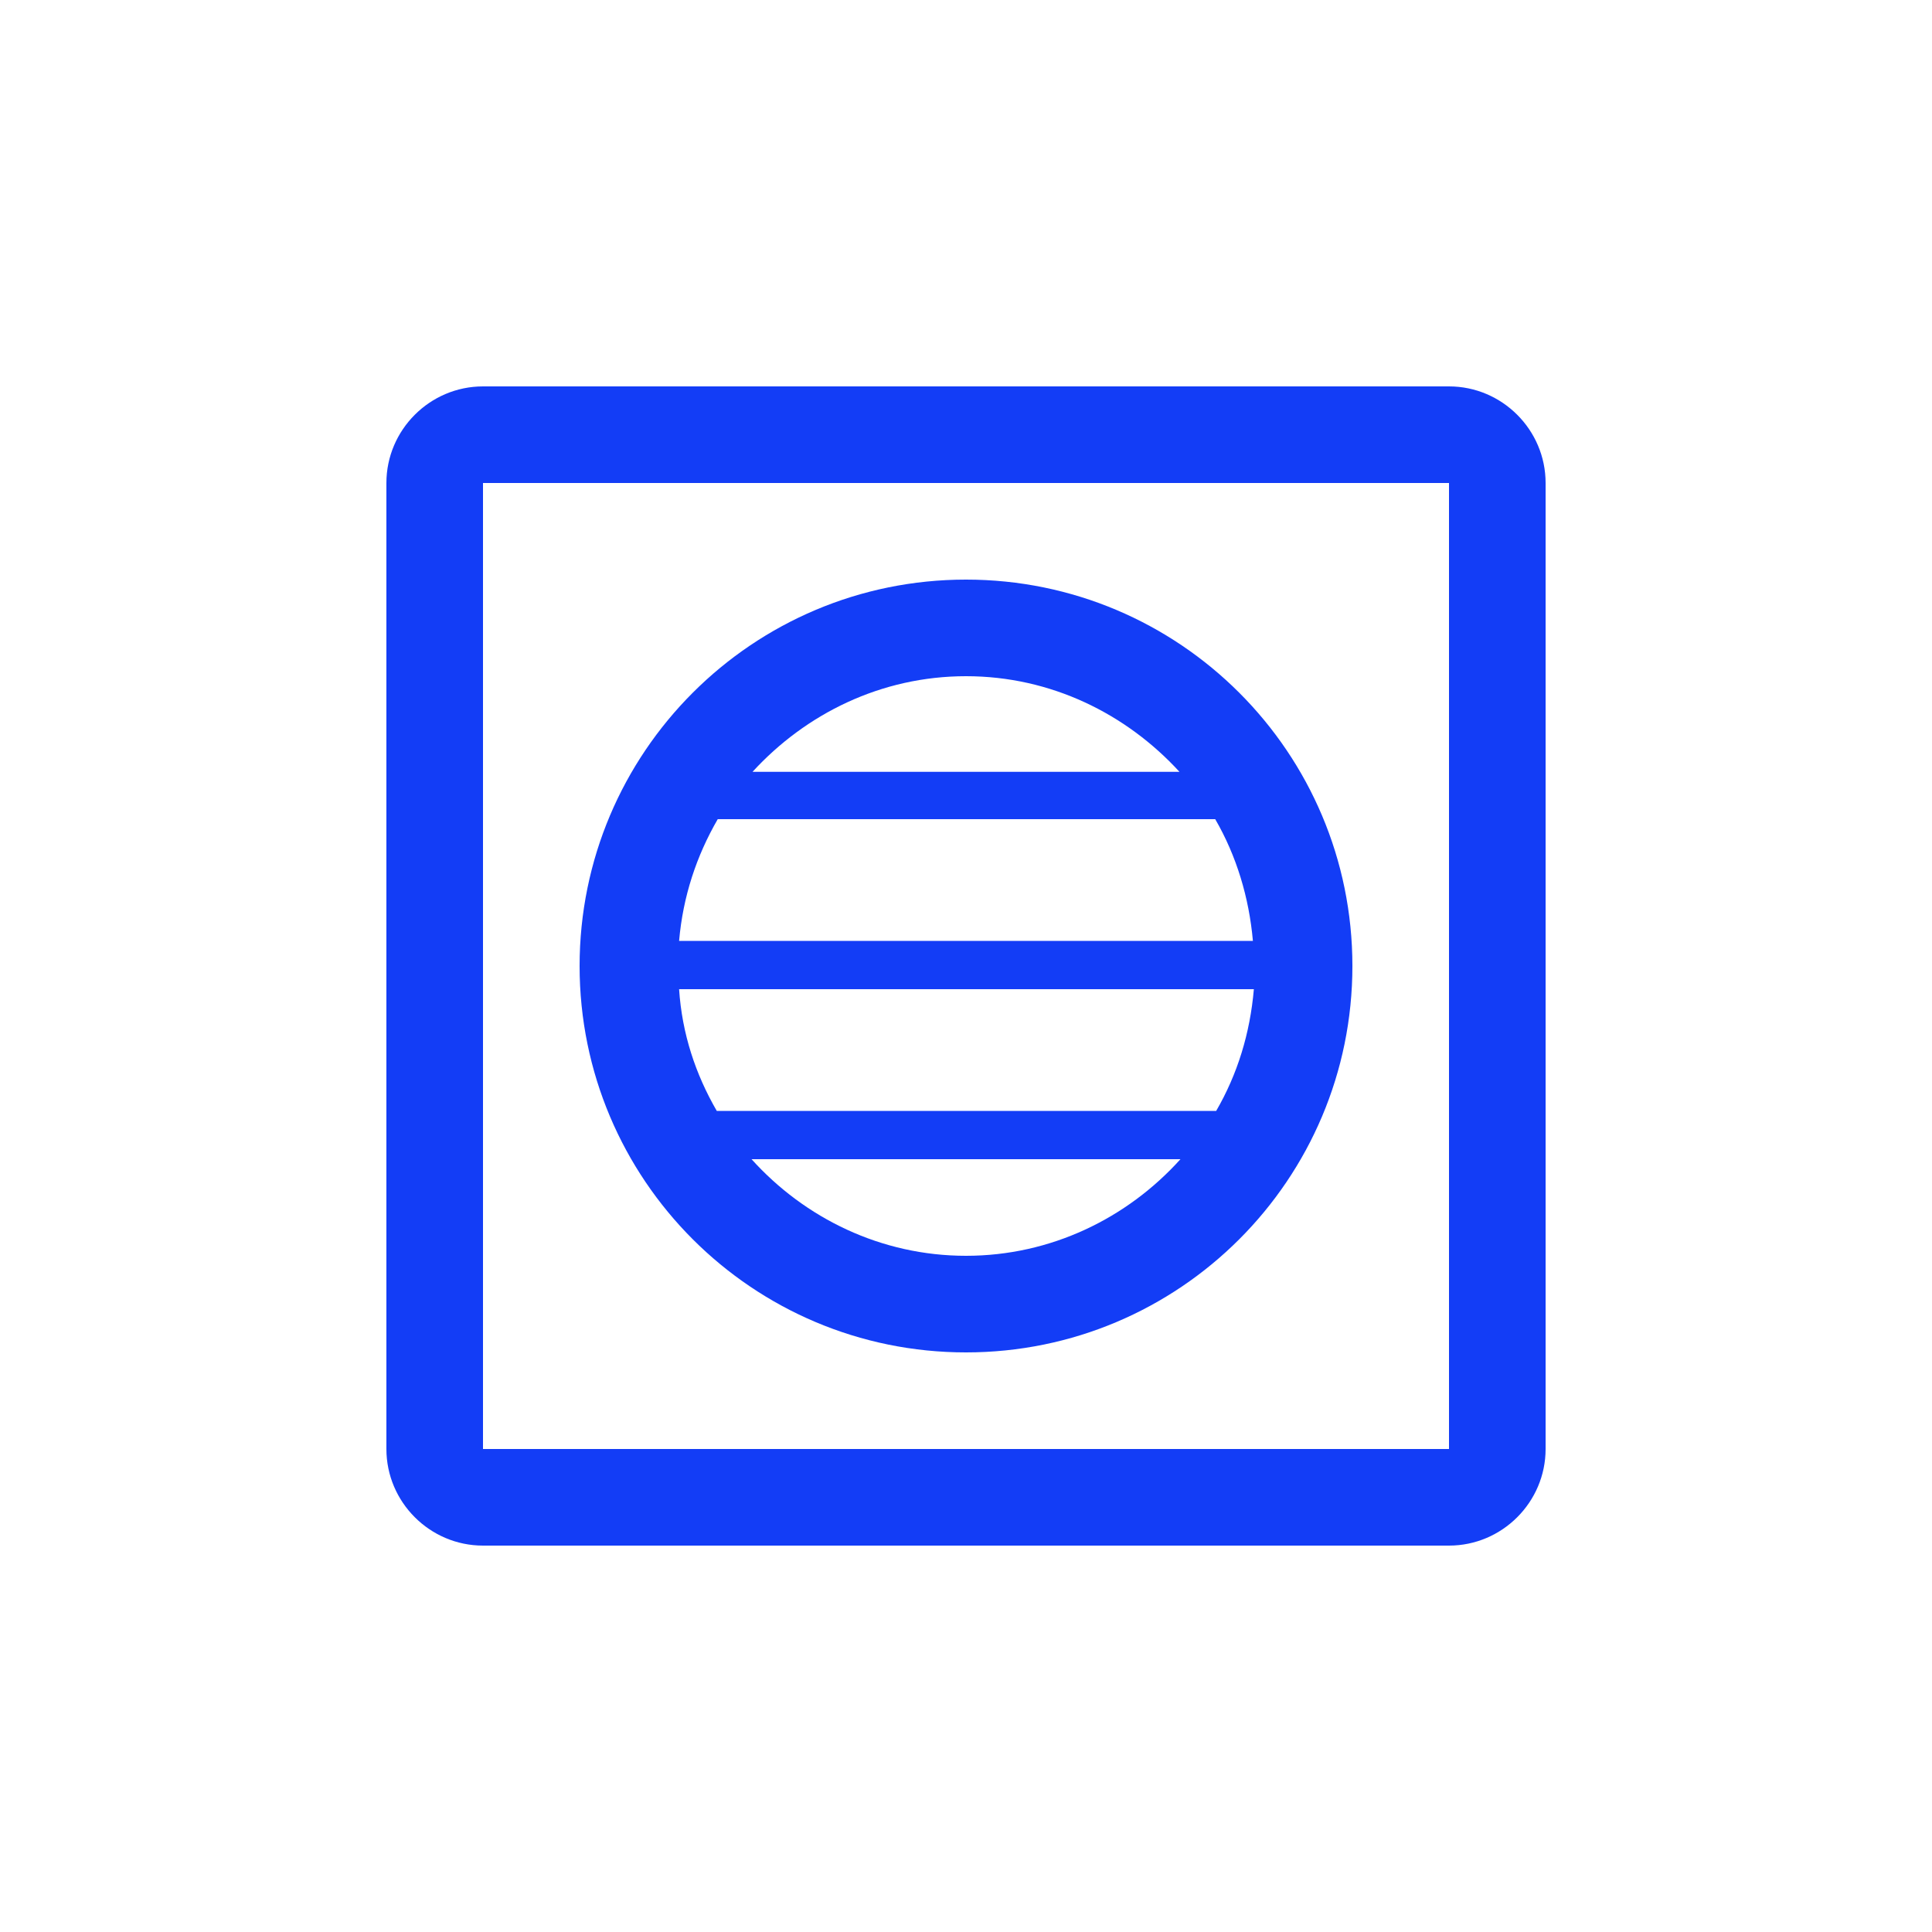 <svg fill="#133DF6" xmlns="http://www.w3.org/2000/svg" enable-background="new 0 0 20 20" height="20" viewBox="0 0 20 20" width="20"><g><rect fill="none" height="20" width="20" x="0"/></g><g><g><path d="M15,4H5C4.45,4,4,4.45,4,5v10c0,0.55,0.45,1,1,1h10c0.55,0,1-0.45,1-1V5C16,4.45,15.55,4,15,4z M15,15H5V5h10V15z"/><path d="M10,14c2.21,0,4-1.79,4-4c0-2.21-1.79-4-4-4s-4,1.79-4,4C6,12.21,7.79,14,10,14z M12.97,9.74H7.03 c0.04-0.46,0.18-0.88,0.4-1.26h5.15C12.8,8.86,12.93,9.29,12.97,9.74z M12.98,10.24c-0.04,0.46-0.17,0.88-0.39,1.26H7.42 c-0.22-0.38-0.36-0.8-0.39-1.26H12.98z M10,13c-0.88,0-1.67-0.39-2.22-1h4.44C11.67,12.61,10.88,13,10,13z M10,7 c0.88,0,1.66,0.39,2.21,0.99H7.79C8.34,7.39,9.12,7,10,7z"/></g></g></svg>